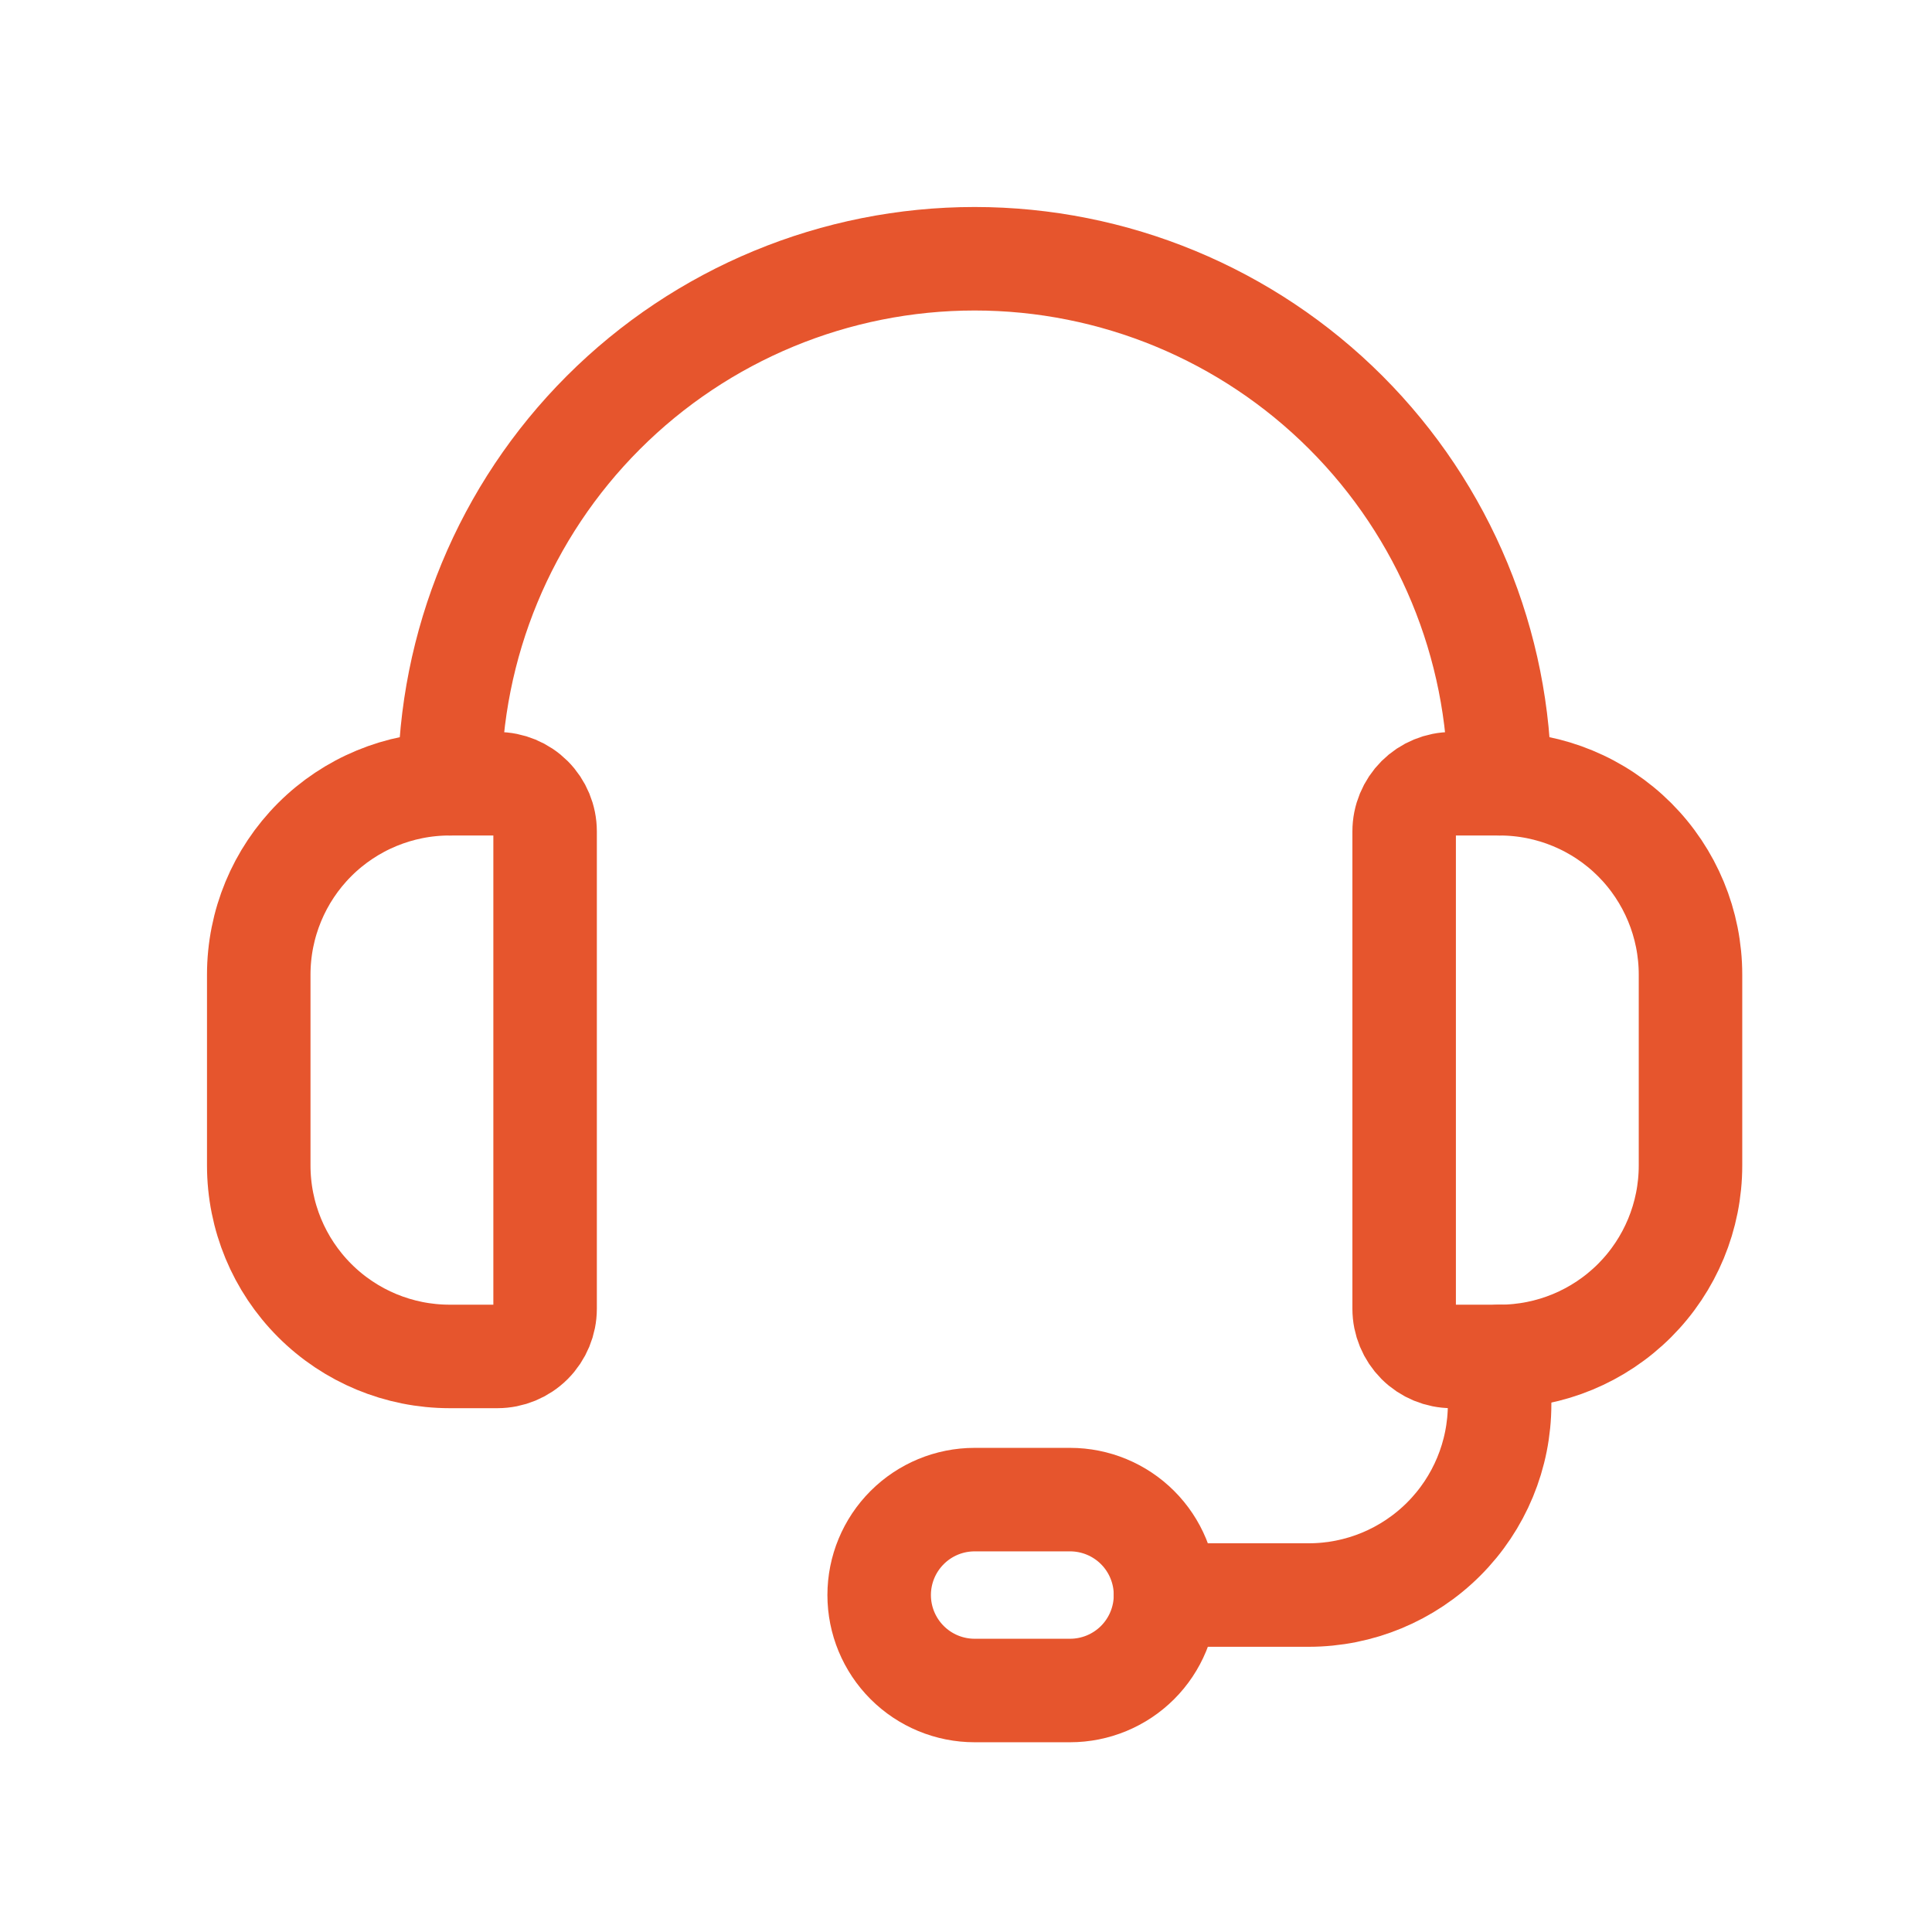 <svg width="56" height="56" viewBox="0 0 56 56" fill="none" xmlns="http://www.w3.org/2000/svg">
<path d="M14.417 39.317H13.033C11.566 39.317 10.158 38.734 9.121 37.696C8.083 36.658 7.5 35.251 7.5 33.783V28.25C7.5 26.783 8.083 25.375 9.121 24.337C10.158 23.3 11.566 22.717 13.033 22.717H14.417C14.784 22.717 15.135 22.863 15.395 23.122C15.654 23.381 15.8 23.733 15.8 24.1V37.934C15.8 38.3 15.654 38.652 15.395 38.912C15.135 39.171 14.784 39.317 14.417 39.317Z" stroke="#E6552D" stroke-width="3" stroke-linecap="round" stroke-linejoin="round"/>
<path d="M43.467 39.317H42.084C41.717 39.317 41.365 39.171 41.105 38.912C40.846 38.652 40.7 38.3 40.7 37.934V24.1C40.7 23.733 40.846 23.381 41.105 23.122C41.365 22.863 41.717 22.717 42.084 22.717H43.467C44.934 22.717 46.342 23.3 47.38 24.337C48.417 25.375 49 26.783 49 28.25V33.783C49 35.251 48.417 36.658 47.38 37.696C46.342 38.734 44.934 39.317 43.467 39.317Z" stroke="#E6552D" stroke-width="3" stroke-linecap="round" stroke-linejoin="round"/>
<path d="M13.033 22.717C13.033 18.681 14.636 14.81 17.49 11.957C20.344 9.103 24.214 7.5 28.25 7.5C32.286 7.5 36.156 9.103 39.01 11.957C41.863 14.81 43.467 18.681 43.467 22.717" stroke="#E6552D" stroke-width="3" stroke-linecap="round" stroke-linejoin="round"/>
<path d="M33.783 46.233H37.933C39.401 46.233 40.808 45.65 41.846 44.612C42.884 43.575 43.467 42.167 43.467 40.7V39.316" stroke="#E6552D" stroke-width="3" stroke-linecap="round" stroke-linejoin="round"/>
<path d="M31.017 49H28.25C27.516 49 26.813 48.709 26.294 48.19C25.775 47.671 25.483 46.967 25.483 46.233C25.483 45.5 25.775 44.796 26.294 44.277C26.813 43.758 27.516 43.467 28.25 43.467H31.017C31.75 43.467 32.454 43.758 32.973 44.277C33.492 44.796 33.783 45.5 33.783 46.233C33.783 46.967 33.492 47.671 32.973 48.19C32.454 48.709 31.75 49 31.017 49Z" stroke="#E6552D" stroke-width="3" stroke-linecap="round" stroke-linejoin="round"/>
</svg>
